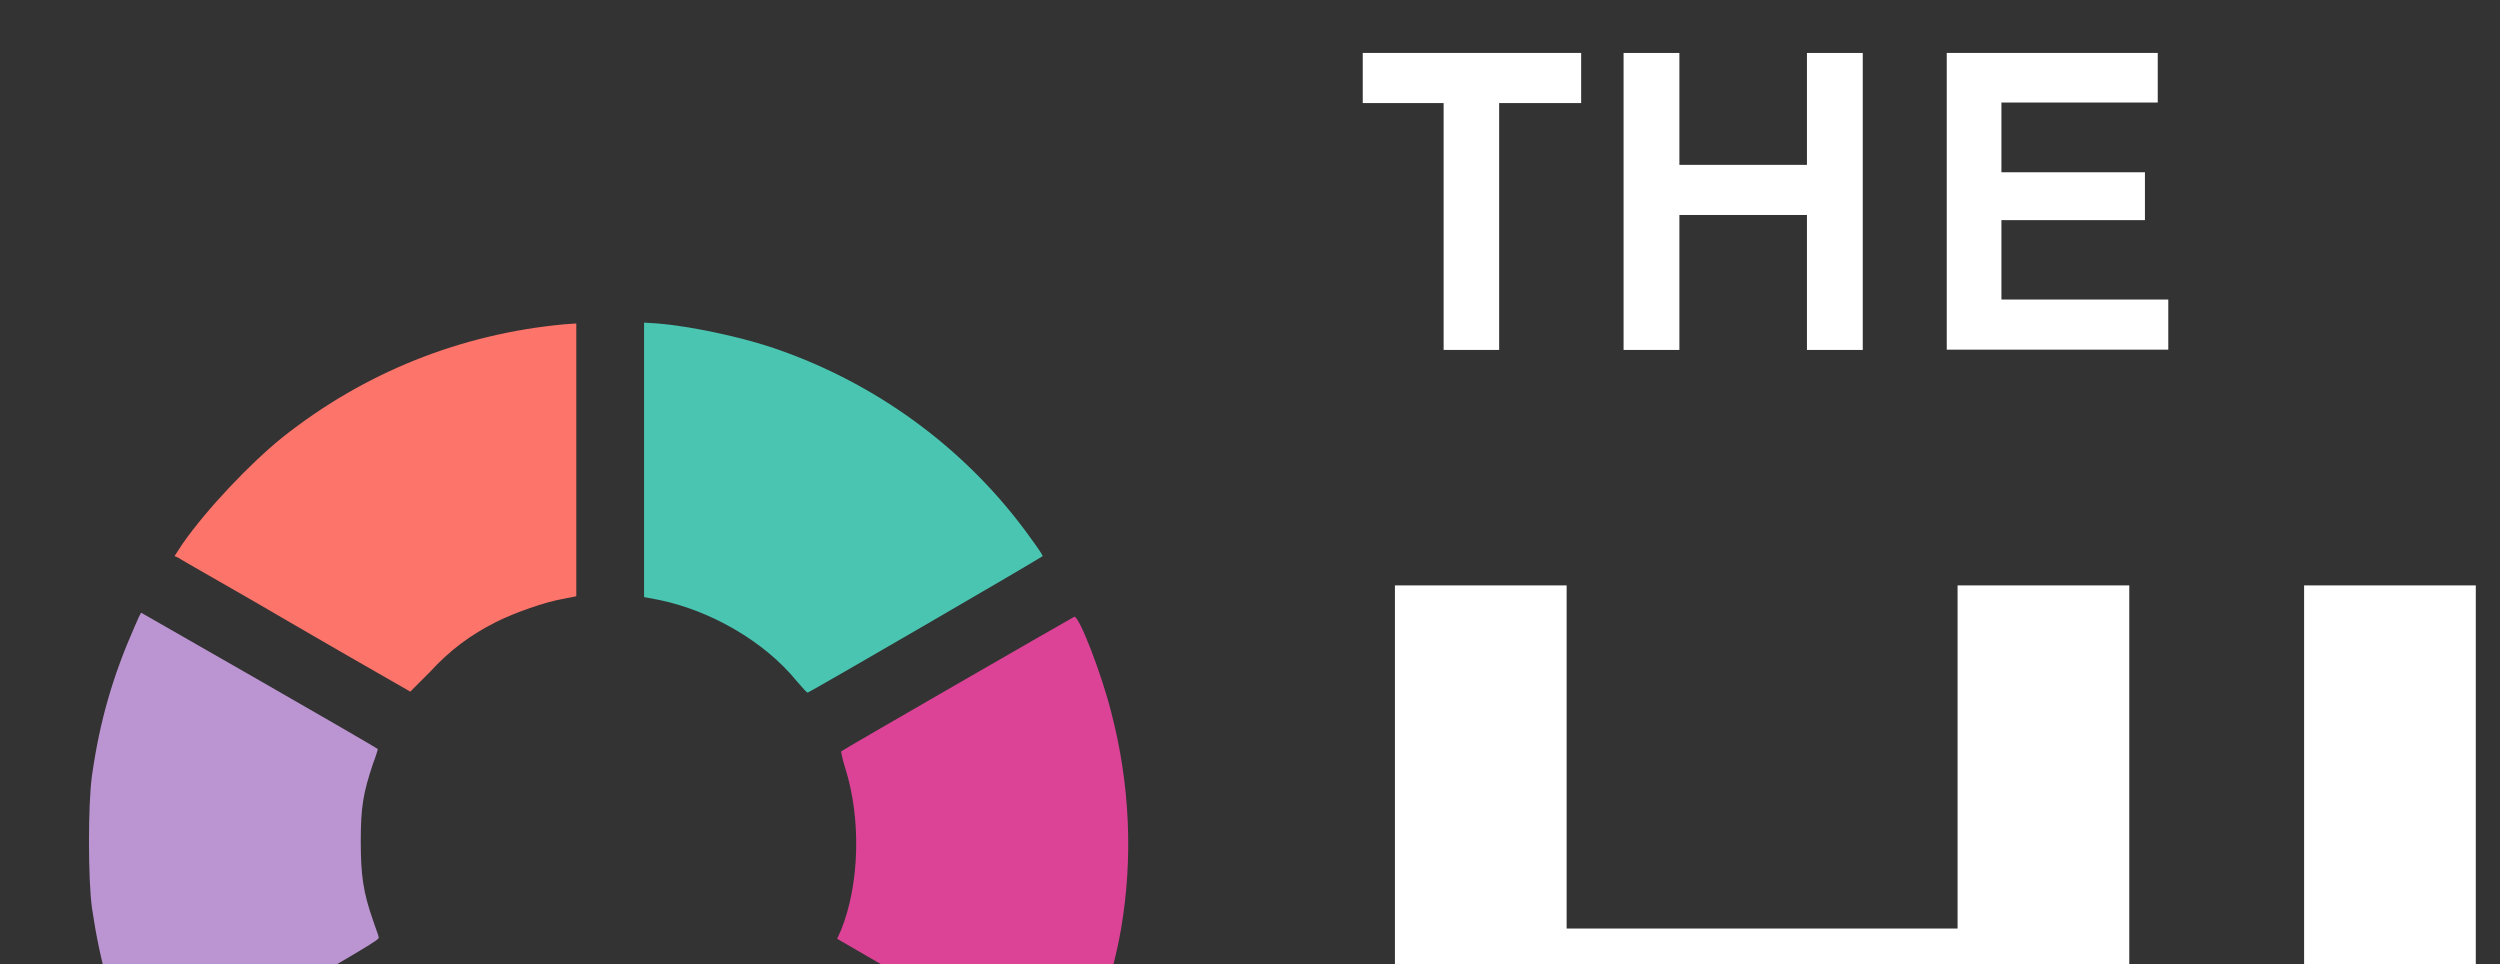 <?xml version="1.0" encoding="utf-8"?>
<!-- Generator: Adobe Illustrator 24.0.1, SVG Export Plug-In . SVG Version: 6.00 Build 0)  -->
<svg version="1.1" xmlns="http://www.w3.org/2000/svg" xmlns:xlink="http://www.w3.org/1999/xlink" x="0px" y="0px"
	 viewBox="0 0 878 338.7" style="enable-background:new 0 0 878 338.7;" xml:space="preserve">
<rect x="0" y="0" width="878" height="338.7" fill="#333333" stroke="none"/>
<style type="text/css">
	.st0{fill:#BB95D1;}
	.st1{fill:#FC746A;}
	.st2{fill:#49C5B1;}
	.st3{fill:#DC4397;}
	.st4{fill:#69B3E7;}
	.st5{fill:#EDC414;}
	.st6{fill:#FFFFFF;}
</style>
<g id="Layer_1">
	<g>
		<g>
			<path class="st0" d="M47.3,371.1c-7.7-17-12.2-33.2-15-52.2c-1.4-10.2-1.4-36.6,0-46.5c2.8-19.6,7.4-35.1,15-52.4
				c1.1-2.6,2-4.5,2.3-4.8c0,0,82.8,47.3,83.1,47.9c0,0-0.6,2.3-1.7,5.1c-3.4,10.2-4.3,15-4.3,27.2s0.9,18.1,4.3,27.8
				c0.9,2.8,2,5.4,2,6c0.3,0.9-2.8,2.6-68.6,40.8l-14.2,8.2L47.3,371.1z"/>
			<path class="st1" d="M103.8,219.7c-21.8-12.8-40.5-23.2-41.1-23.8l-1.4-0.6l2.8-4.3c8.5-12.2,23.8-28.3,35.1-37.4
				c28.6-22.7,62.4-36.3,98.9-39.7l4.3-0.3v47.9v47.9l-4.5,0.9c-6.5,1.1-17,4.8-23.8,8.2c-8.8,4.5-15.9,9.6-23.2,17.6
				c-3.7,3.7-6.8,6.8-6.8,6.8C143.7,242.6,125.6,232.4,103.8,219.7L103.8,219.7z"/>
			<path class="st2" d="M279.8,239.2c-11.3-13.9-30.3-24.9-48.8-28.6l-4.8-0.9v-48.2v-48.2l4.8,0.3c11.1,0.9,28.1,4.5,39.4,8.2
				c36.9,12.2,69.4,36,91.8,67.5c2.3,3.1,4,5.7,4,6s-81.9,47.9-82.5,47.9C283.5,243.5,281.8,241.5,279.8,239.2z"/>
			<path class="st3" d="M335.6,353.8L294,329.7l1.4-3.1c6.5-16.2,7.1-39.1,1.4-57c-0.9-2.8-1.4-5.4-1.4-5.7
				c0.6-0.6,81.4-47.1,81.9-47.3c1.7-0.3,9.6,20.1,13,33.7c6.5,24.9,7.7,51,3.4,76c-2.8,16.2-9.4,36.6-15.6,49l-1.1,2L335.6,353.8z"
				/>
			<path class="st4" d="M226.2,430v-47.9l1.7-0.3c20.7-4.3,33.7-11.1,47.6-24.7l7.4-7.1l41.4,23.8l41.4,23.8l-2.3,3.1
				c-30,42.8-79.9,72-131.8,76.5l-5.4,0.6V430z"/>
			<path class="st5" d="M196.4,477.9c-23.2-2.3-49.6-10.5-70.3-21.8c-19-10.5-37.4-25.5-51-41.4c-6.5-7.7-12.8-16.2-12.2-16.7
				c0.3-0.3,19-11.1,41.4-24.1l41.1-23.5l7.1,7.1c12.8,12.8,26.4,20.1,43.9,23.8l6,1.1v47.9v47.9h-2
				C199.6,478.2,197.6,477.9,196.4,477.9L196.4,477.9z"/>
		</g>
		<g>
			<g>
				<path class="st6" d="M526.5,36.2v86.7H507V36.2h-28.4V18.6h76.7v17.6H526.5z"/>
				<path class="st6" d="M634.6,122.9V75.5h-44.8v47.4h-19.6V18.6h19.6v39.3h44.8V18.6h19.6v104.3H634.6z"/>
				<path class="st6" d="M683.7,122.9V18.6h74.1V36h-54.9v24.5h50.4v16.8h-50.4v27.9h58.6v17.6H683.7z"/>
			</g>
			<g>
				<path class="st6" d="M687.5,525.5V380.1H550.2v145.4h-60.3V205.6h60.3v120.5h137.3V205.6h60.3v319.8H687.5z"/>
				<path class="st6" d="M1067,403.6c0,27.2-0.5,40.8-5.4,56.6c-10.4,32.2-47.1,73.4-125.5,73.4c-51.2,0-105.1-19.9-121.9-72.5
					c-5-16.3-5-31.3-5-65.2V205.6h60.3v196.6c0,19,0,25.8,3.2,35.3c5.9,19,23.1,38.1,65.7,38.1c7.7,0,51.6,0,64.8-36.2
					c3.6-10.4,4.1-19,4.1-40.3V205.6h59.8V403.6z"/>
				<path class="st6" d="M1271.6,205.6c67,0,96.9,37.1,96.9,78.4c0,26.3-14.5,60.7-53,66.1c29.4,5.4,68,29.4,68,84.7
					c0,43.5-25.4,90.6-107.8,90.6h-147.2V205.6H1271.6z M1187.8,334.3h60.3c26.7,0,58.9-8.6,58.9-40.3c0-32.6-33.1-39.4-57.1-39.4
					h-62.1V334.3z M1187.8,473.8h78.8c40.8,0,55.7-20.8,55.7-44.4c0-44.9-43-50.3-68-50.3h-66.6V473.8z"/>
			</g>
		</g>
	</g>
</g>
<g id="Layer_2">
</g>
</svg>
